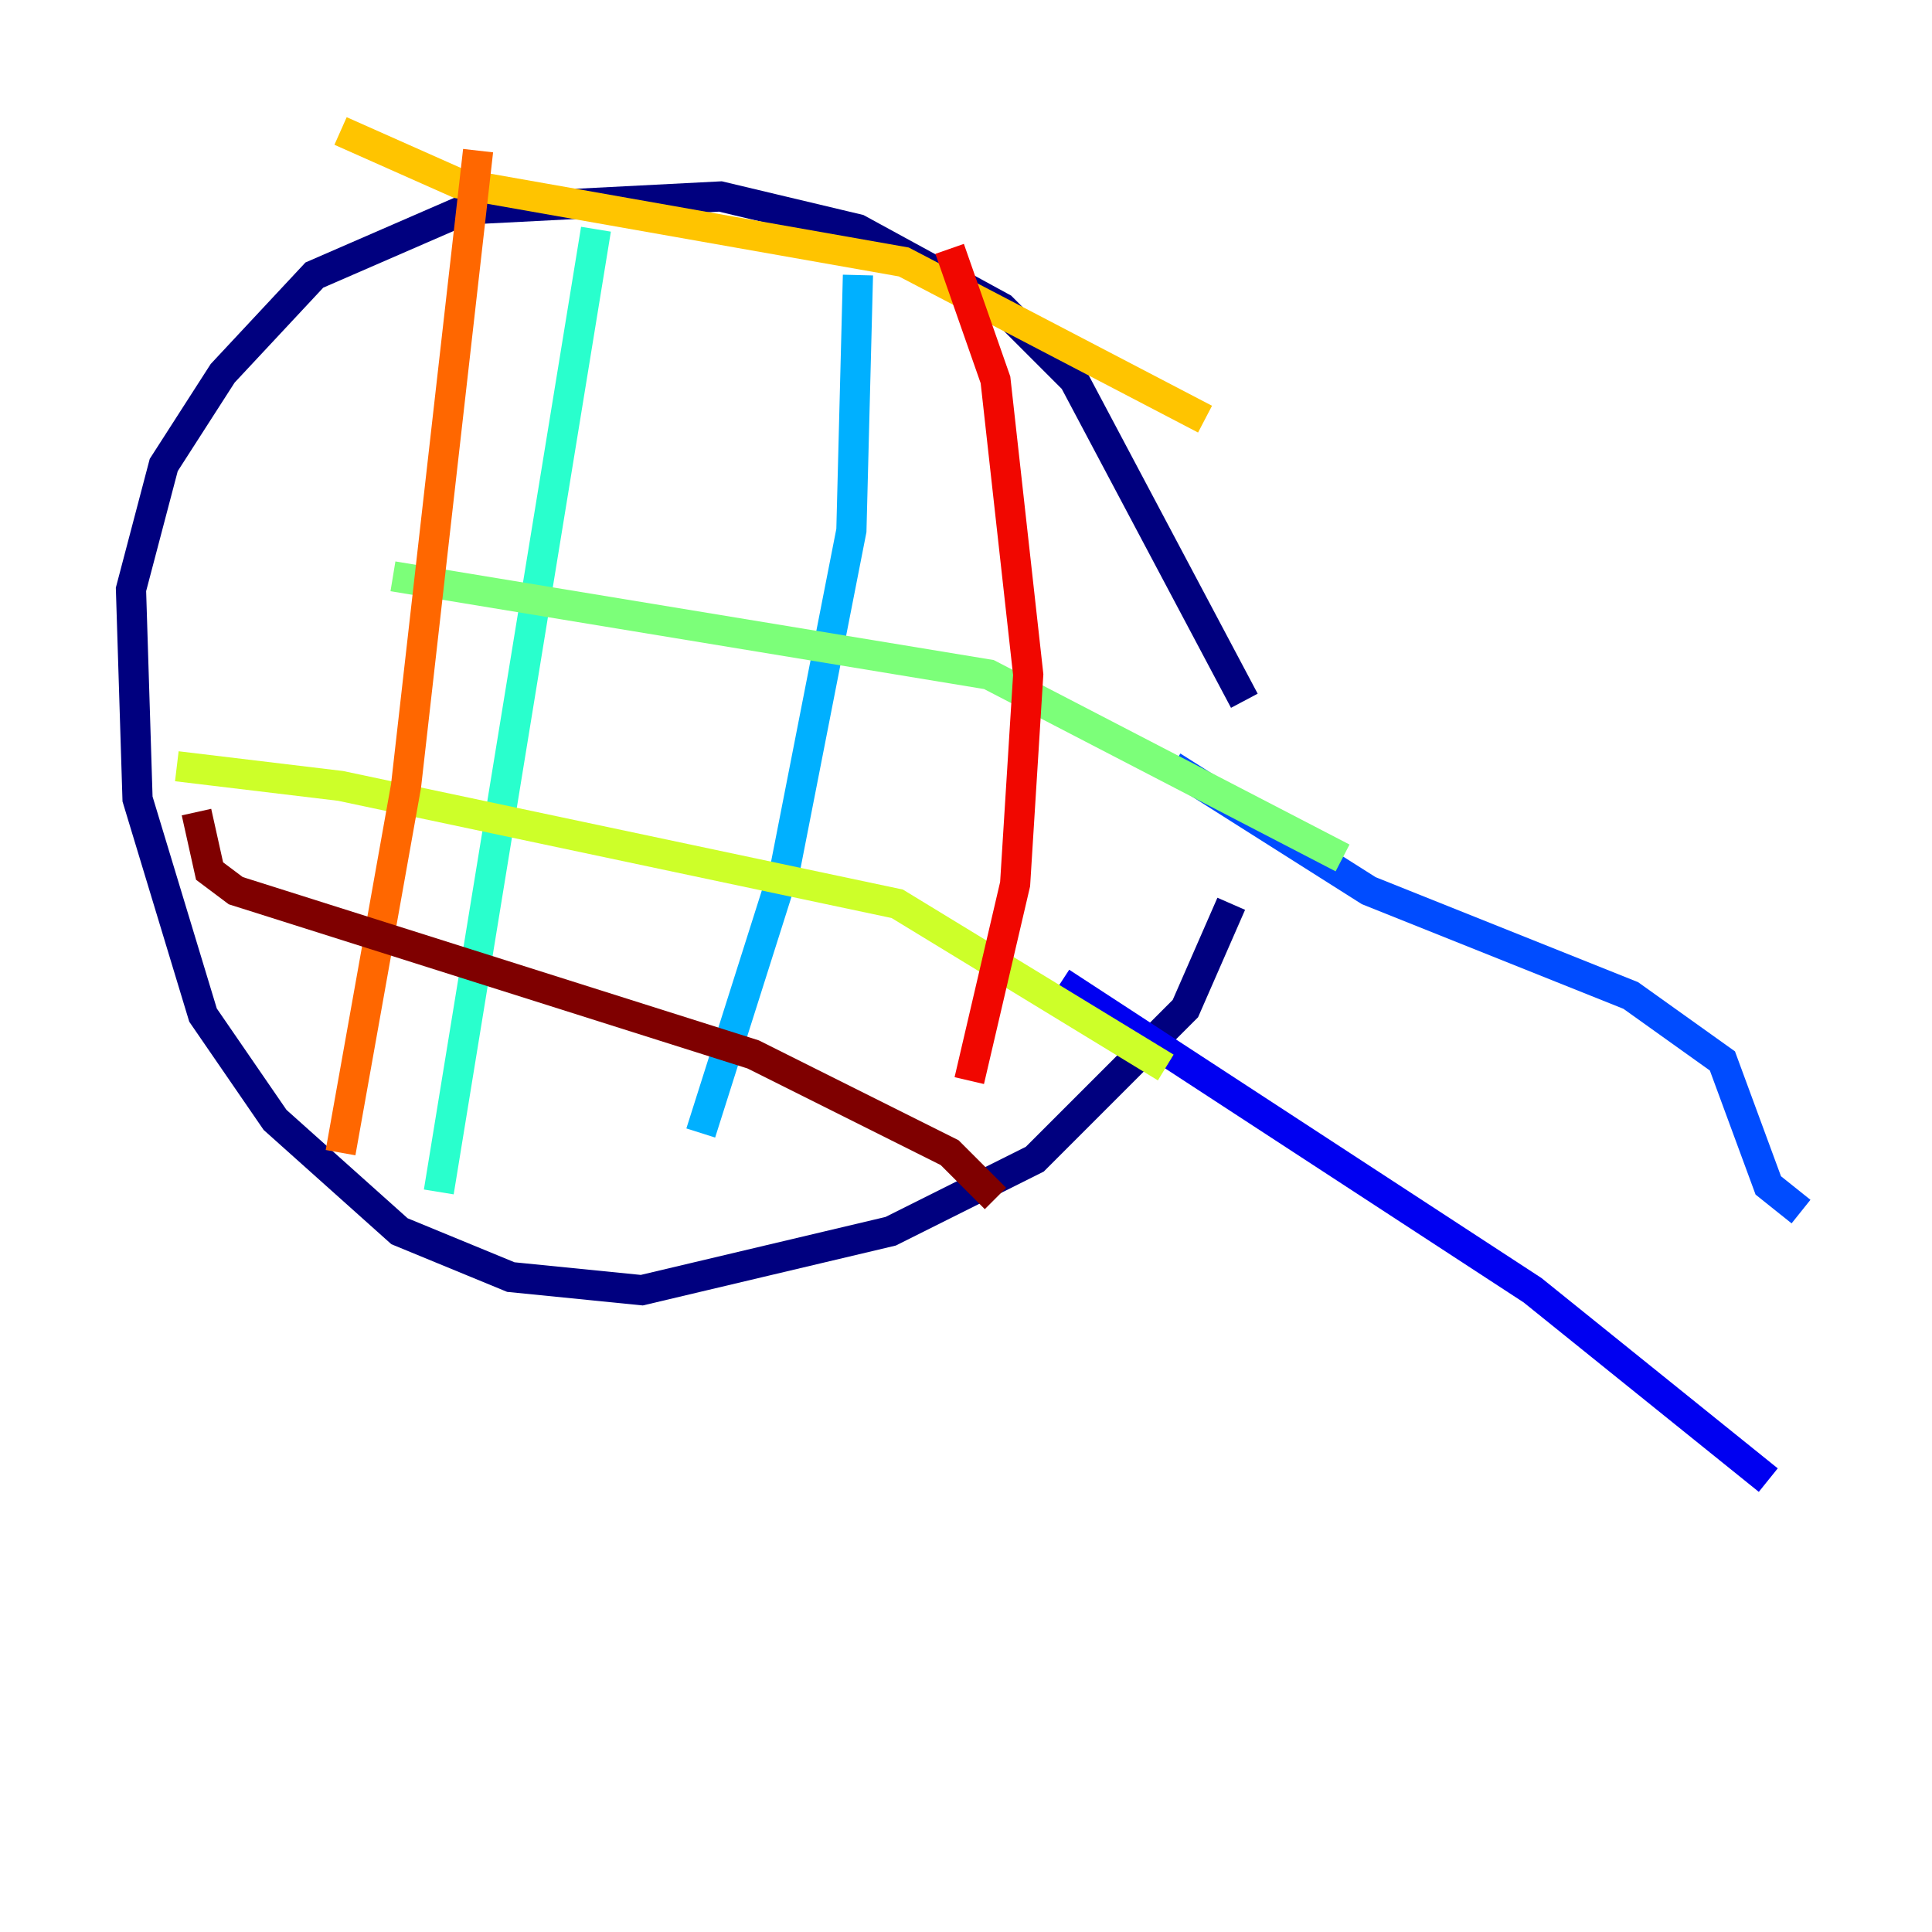 <?xml version="1.0" encoding="utf-8" ?>
<svg baseProfile="tiny" height="128" version="1.2" viewBox="0,0,128,128" width="128" xmlns="http://www.w3.org/2000/svg" xmlns:ev="http://www.w3.org/2001/xml-events" xmlns:xlink="http://www.w3.org/1999/xlink"><defs /><polyline fill="none" points="82.441,46.427 71.159,25.166 66.386,20.393 56.841,15.186 47.729,13.017 30.807,13.885 20.827,18.224 14.752,24.732 10.848,30.807 8.678,39.051 9.112,52.936 13.451,67.254 18.224,74.197 26.468,81.573 33.844,84.61 42.522,85.478 59.01,81.573 68.556,76.8 72.027,73.329 78.536,66.82 81.573,59.878" stroke="#00007f" stroke-width="2" /><polyline fill="none" points="70.291,65.085 101.532,85.478 117.153,98.061" stroke="#0000f1" stroke-width="2" /><polyline fill="none" points="77.668,50.766 90.685,59.01 108.041,65.953 114.115,70.291 117.153,78.536 119.322,80.271" stroke="#004cff" stroke-width="2" /><polyline fill="none" points="56.841,18.224 56.407,35.146 52.068,57.275 46.427,75.064" stroke="#00b0ff" stroke-width="2" /><polyline fill="none" points="39.485,15.186 29.071,78.969" stroke="#29ffcd" stroke-width="2" /><polyline fill="none" points="26.034,38.183 65.519,44.691 88.949,56.841" stroke="#7cff79" stroke-width="2" /><polyline fill="none" points="11.715,50.766 22.563,52.068 59.444,59.878 77.234,70.725" stroke="#cdff29" stroke-width="2" /><polyline fill="none" points="22.563,8.678 30.373,12.149 59.878,17.356 79.837,27.77" stroke="#ffc400" stroke-width="2" /><polyline fill="none" points="31.675,9.98 26.902,52.068 22.563,76.366" stroke="#ff6700" stroke-width="2" /><polyline fill="none" points="62.915,16.488 65.953,25.166 68.122,44.691 67.254,58.576 64.217,71.593" stroke="#f10700" stroke-width="2" /><polyline fill="none" points="13.017,53.803 13.885,57.709 15.62,59.01 49.898,69.858 62.915,76.366 65.953,79.403" stroke="#7f0000" stroke-width="2" /></svg>